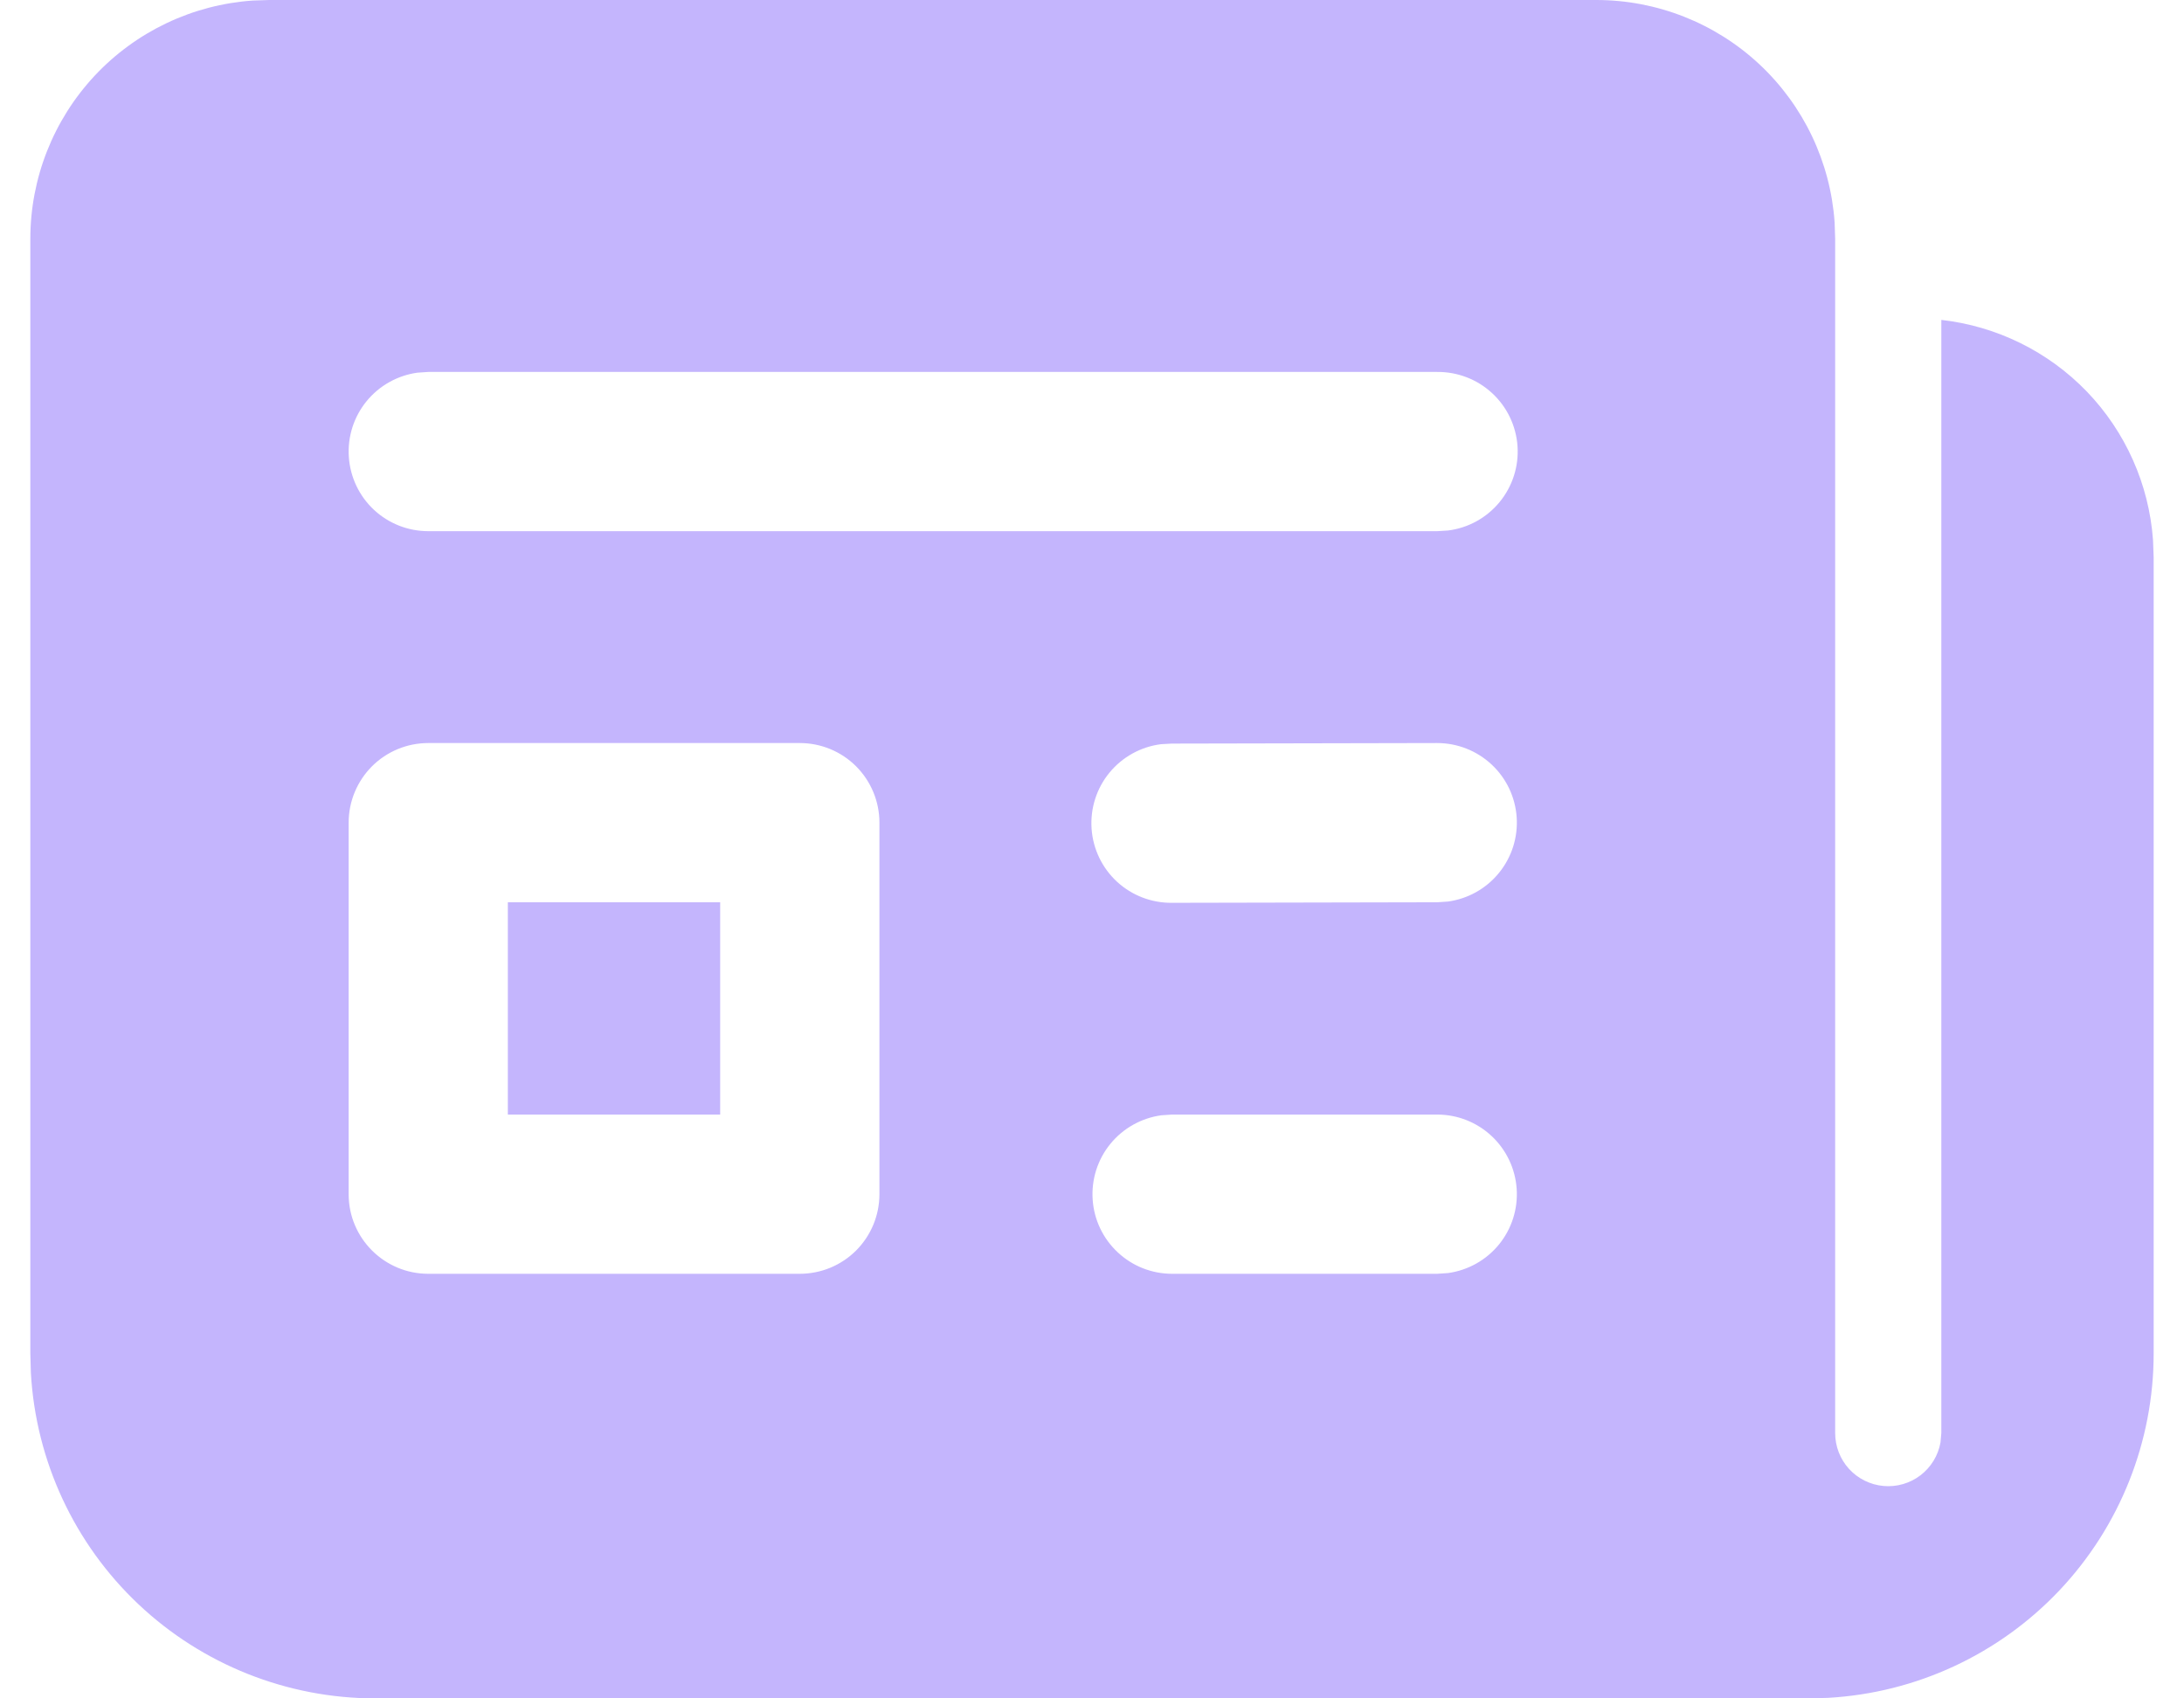 <svg width="36" height="28" viewBox="0 0 36 28" fill="none" xmlns="http://www.w3.org/2000/svg">
<path d="M26.312 2.97477e-08C27.31 -0 28.271 0.379 29 1.059C29.729 1.74 30.173 2.673 30.241 3.668L30.25 3.938V23.625C30.25 23.844 30.331 24.055 30.478 24.216C30.626 24.378 30.828 24.478 31.046 24.498C31.264 24.518 31.481 24.455 31.655 24.323C31.829 24.19 31.947 23.998 31.986 23.782L32 23.625V5.274C32.913 5.377 33.762 5.795 34.4 6.457C35.037 7.12 35.422 7.984 35.489 8.9L35.5 9.188V22.312C35.5 23.765 34.944 25.163 33.947 26.219C32.949 27.275 31.585 27.909 30.134 27.991L29.812 28H6.188C4.735 28 3.337 27.444 2.281 26.447C1.225 25.449 0.591 24.085 0.509 22.634L0.5 22.312V3.938C0.5 2.94 0.879 1.979 1.559 1.25C2.24 0.521 3.173 0.077 4.168 0.009L4.438 2.97477e-08H26.312ZM13.184 12.25H7.059C6.711 12.25 6.377 12.388 6.131 12.634C5.885 12.881 5.747 13.214 5.747 13.562V19.688C5.747 20.412 6.335 21 7.059 21H13.184C13.532 21 13.866 20.862 14.112 20.616C14.358 20.369 14.496 20.036 14.496 19.688V13.562C14.496 13.214 14.358 12.881 14.112 12.634C13.866 12.388 13.532 12.25 13.184 12.25ZM23.691 18.375H19.32L19.141 18.387C18.812 18.433 18.512 18.601 18.302 18.859C18.092 19.117 17.988 19.445 18.011 19.777C18.033 20.109 18.181 20.419 18.424 20.646C18.667 20.874 18.987 21 19.32 21H23.691L23.869 20.988C24.199 20.942 24.499 20.774 24.709 20.516C24.919 20.258 25.023 19.93 25 19.598C24.977 19.266 24.83 18.956 24.587 18.729C24.344 18.501 24.023 18.375 23.691 18.375ZM11.871 14.875V18.375H8.371V14.875H11.871ZM23.688 12.25L19.316 12.259L19.137 12.269C18.805 12.311 18.501 12.479 18.288 12.738C18.075 12.997 17.97 13.328 17.993 13.662C18.016 13.997 18.167 14.31 18.413 14.537C18.66 14.764 18.984 14.888 19.32 14.884L23.693 14.875L23.869 14.863C24.199 14.817 24.499 14.649 24.709 14.39C24.919 14.132 25.023 13.804 25 13.472C24.977 13.14 24.829 12.829 24.586 12.603C24.342 12.376 24.022 12.25 23.689 12.25H23.688ZM23.689 6.132H7.059L6.88 6.144C6.551 6.19 6.251 6.358 6.041 6.616C5.831 6.874 5.727 7.202 5.75 7.534C5.773 7.866 5.92 8.177 6.163 8.404C6.406 8.631 6.726 8.757 7.059 8.757H23.691L23.869 8.746C24.202 8.704 24.505 8.537 24.718 8.278C24.931 8.019 25.037 7.689 25.014 7.355C24.991 7.021 24.841 6.708 24.595 6.481C24.349 6.253 24.024 6.129 23.689 6.132Z" fill="#C4B5FD"/>
</svg>

